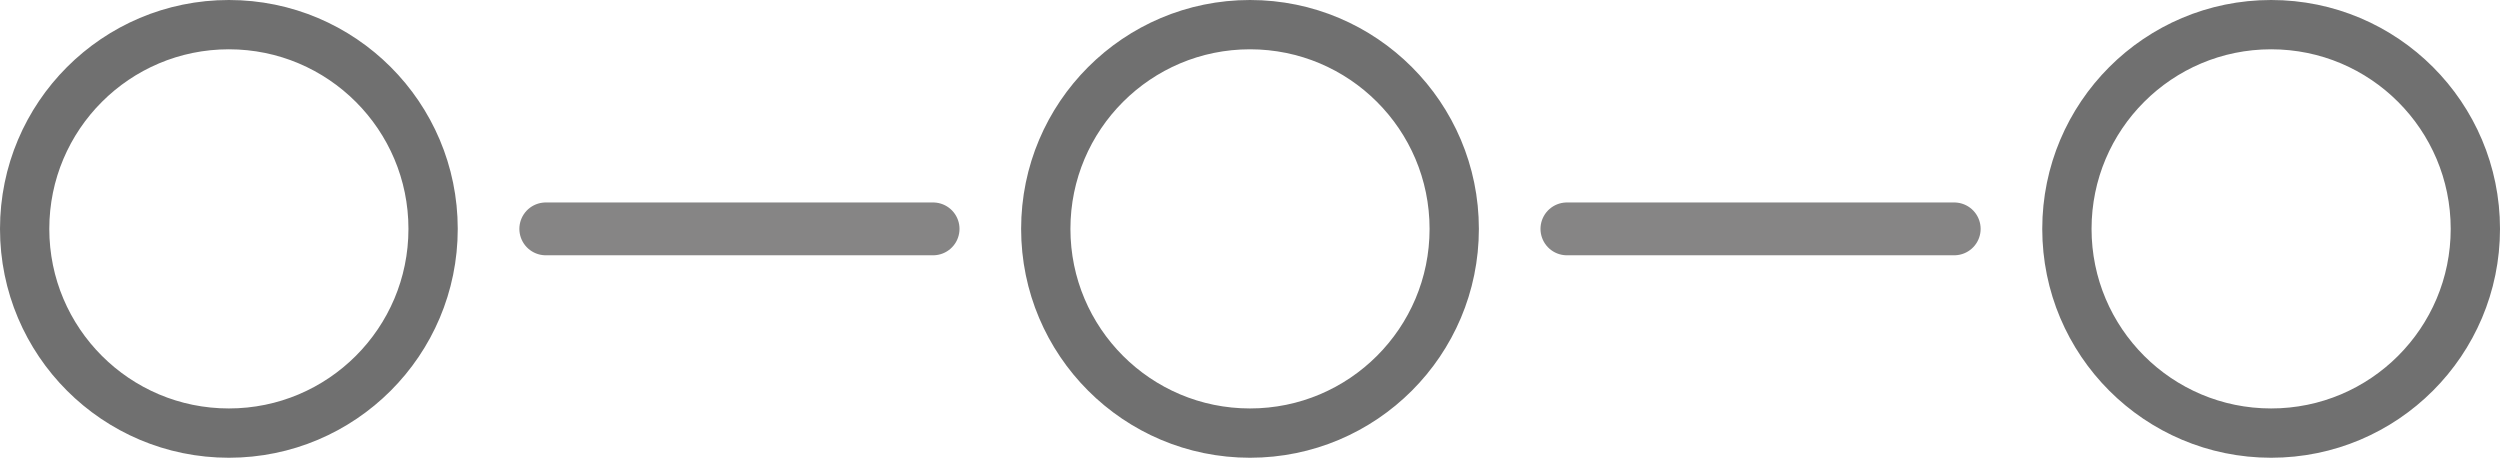 <svg xmlns="http://www.w3.org/2000/svg" width="71" height="13" viewBox="0 0 71 13">
  <g id="Symbol_37_1" data-name="Symbol 37 – 1" transform="translate(-184 -786)">
    <path id="Path_1169" data-name="Path 1169" d="M2933.332,9634.027h11" transform="translate(-2733.832 -8841.527)" fill="none" stroke="#868585" stroke-linecap="round" stroke-width="1.5"/>
    <path id="Path_1170" data-name="Path 1170" d="M2933.332,9634.027h11" transform="translate(-2704.832 -8841.527)" fill="none" stroke="#868585" stroke-linecap="round" stroke-width="1.5"/>
    <g id="Ellipse_172" data-name="Ellipse 172" transform="translate(184 786)" fill="none" stroke="#707070" stroke-width="1.4">
      <circle cx="6.5" cy="6.5" r="6.5" stroke="none"/>
      <circle cx="6.5" cy="6.5" r="5.8" fill="none"/>
    </g>
    <g id="Ellipse_173" data-name="Ellipse 173" transform="translate(213 786)" fill="none" stroke="#707070" stroke-width="1.4">
      <circle cx="6.5" cy="6.5" r="6.5" stroke="none"/>
      <circle cx="6.5" cy="6.5" r="5.8" fill="none"/>
    </g>
    <g id="Ellipse_174" data-name="Ellipse 174" transform="translate(242 786)" fill="none" stroke="#707070" stroke-width="1.4">
      <circle cx="6.5" cy="6.5" r="6.5" stroke="none"/>
      <circle cx="6.5" cy="6.5" r="5.8" fill="none"/>
    </g>
  </g>
</svg>
